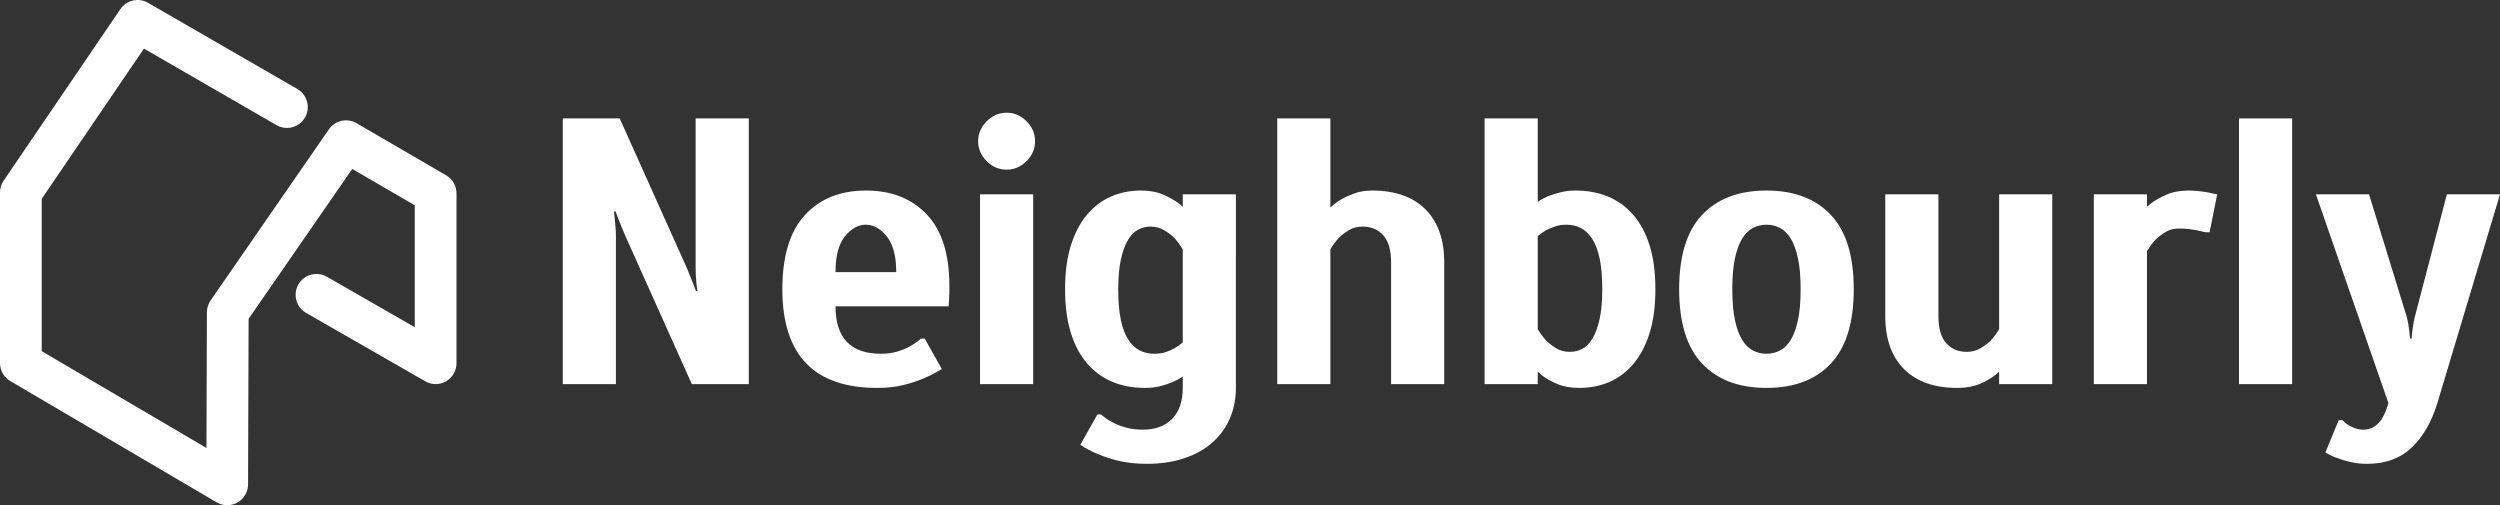 <?xml version="1.0" encoding="utf-8"?>
<!DOCTYPE svg PUBLIC "-//W3C//DTD SVG 1.1//EN" "http://www.w3.org/Graphics/SVG/1.1/DTD/svg11.dtd">
<svg version="1.1" id="Layer_1" xmlns="http://www.w3.org/2000/svg" xmlns:xlink="http://www.w3.org/1999/xlink" x="0px" y="0px"
	 width="1198.567px" height="242.213px" viewBox="0 0 1198.567 242.213" enable-background="new 0 0 1198.567 242.213"
	 xml:space="preserve">
<rect x="0" y="0" width="1198.567" height="242.213" fill="#333333" stroke="none"/>
<g>
	<path fill="#FFFFFF" d="M333.503,127.745c0,1.336,0.028,2.73,0.09,4.186c0.06,1.455,0.151,2.73,0.273,3.82
		c0.119,1.337,0.302,2.61,0.546,3.822h-0.728c-0.486-1.211-0.972-2.485-1.456-3.822c-0.486-1.091-1-2.365-1.546-3.82
		c-0.546-1.457-1.123-2.85-1.729-4.186l-31.846-70.971h-27.296v127.383h25.477v-70.971c0-1.333-0.063-2.698-0.182-4.094
		c-0.122-1.394-0.245-2.699-0.364-3.913c-0.123-1.333-0.245-2.608-0.364-3.822h0.728c0.484,1.214,0.97,2.488,1.456,3.822
		c0.483,1.214,1.001,2.519,1.547,3.913c0.545,1.396,1.12,2.76,1.729,4.094l31.846,70.971h27.296V56.774h-25.477V127.745z"/>
	<path fill="#FFFFFF" d="M482.593,54.045c-3.64,0-6.824,1.365-9.554,4.095c-2.73,2.73-4.094,5.914-4.094,9.553
		s1.365,6.825,4.094,9.554c2.73,2.73,5.914,4.094,9.554,4.094c3.639,0,6.824-1.364,9.554-4.094s4.094-5.915,4.094-9.554
		s-1.365-6.823-4.094-9.553C489.417,55.41,486.233,54.045,482.593,54.045z"/>
	<rect x="469.855" y="93.169" fill="#FFFFFF" width="25.477" height="90.988"/>
	<path fill="#FFFFFF" d="M846.887,91.35c-13.225,0-23.506,3.885-30.845,11.646c-7.342,7.765-11.01,19.654-11.01,35.667
		s3.668,27.905,11.01,35.668c7.339,7.765,17.62,11.646,30.845,11.646c13.221,0,23.503-3.881,30.845-11.646
		c7.339-7.763,11.01-19.654,11.01-35.668s-3.671-27.902-11.01-35.667C870.39,95.234,860.109,91.35,846.887,91.35z M861.991,153.495
		c-0.85,3.944-2.001,7.097-3.457,9.462c-1.456,2.366-3.185,4.067-5.186,5.096c-2.002,1.032-4.157,1.546-6.46,1.546
		c-2.306,0-4.458-0.515-6.46-1.546c-2.002-1.029-3.731-2.73-5.187-5.096c-1.455-2.365-2.61-5.518-3.457-9.462
		c-0.85-3.941-1.274-8.886-1.274-14.831c0-5.943,0.424-10.886,1.274-14.831c0.848-3.94,2.002-7.097,3.457-9.462
		c1.456-2.366,3.185-4.063,5.187-5.096c2.002-1.029,4.154-1.546,6.46-1.546c2.303,0,4.458,0.517,6.46,1.546
		c2.001,1.033,3.73,2.73,5.186,5.096c1.456,2.365,2.608,5.522,3.457,9.462c0.848,3.945,1.274,8.888,1.274,14.831
		C863.265,144.609,862.839,149.554,861.991,153.495z"/>
	<path fill="#FFFFFF" d="M1173.091,93.169l-15.468,59.142c-0.244,0.973-0.455,2.033-0.637,3.185
		c-0.182,1.154-0.336,2.215-0.455,3.184c-0.122,1.214-0.245,2.428-0.364,3.64h-0.728c-0.123-1.211-0.245-2.425-0.364-3.64
		c-0.122-0.969-0.273-2.03-0.455-3.184c-0.182-1.152-0.395-2.212-0.637-3.185l-18.198-59.142h-25.477l34.757,100.087
		c-2.306,8.49-6.309,12.738-12.01,12.738c-1.337,0-2.61-0.213-3.822-0.637c-1.214-0.427-2.306-0.942-3.275-1.548
		c-1.092-0.608-2.065-1.396-2.912-2.365h-1.82l-6.369,15.468c1.697,1.092,3.64,2.002,5.823,2.73c1.82,0.728,3.941,1.364,6.369,1.911
		c2.426,0.545,5.033,0.819,7.825,0.819c8.735,0,15.832-2.579,21.291-7.735c5.459-5.158,9.582-12.283,12.375-21.382l30.026-100.087
		H1173.091z"/>
	<path fill="#FFFFFF" d="M213.888,84.046l-42.953-24.992c-4.513-2.627-10.286-1.338-13.255,2.956l-56.706,82.015
		c-1.149,1.662-1.768,3.634-1.774,5.654l-0.215,65.092L20,168.352V95.326l49.017-72.021l63.542,36.687
		c4.78,2.761,10.898,1.123,13.66-3.66s1.123-10.899-3.66-13.66L70.975,1.342c-4.535-2.62-10.321-1.295-13.267,3.034L1.733,86.618
		C0.604,88.278,0,90.239,0,92.245v81.829c0,3.545,1.877,6.825,4.933,8.621l98.928,58.139c1.563,0.919,3.315,1.379,5.067,1.379
		c1.708,0,3.417-0.438,4.952-1.312c3.111-1.773,5.036-5.074,5.048-8.654l0.262-79.398l49.681-71.856l29.987,17.449v58.43
		l-42.146-24.199c-4.79-2.751-10.901-1.098-13.651,3.692c-2.75,4.79-1.097,10.901,3.692,13.651l57.126,32.801
		c3.094,1.777,6.901,1.771,9.99-0.018c3.088-1.788,4.99-5.086,4.99-8.654V92.69C218.858,89.129,216.965,85.837,213.888,84.046z"/>
	<polygon fill="#FFFFFF" points="1080.72,56.774 1073.441,56.774 1073.441,64.053 1073.441,76.603 1073.441,184.157 
		1098.918,184.157 1098.918,56.774 1089.577,56.774 	"/>
	<path fill="#FFFFFF" d="M783.088,103.087c-3.398-3.941-7.432-6.884-12.102-8.825c-4.671-1.939-9.858-2.912-15.558-2.912
		c-2.793,0-5.308,0.304-7.552,0.91c-2.246,0.608-4.157,1.214-5.732,1.82c-1.942,0.851-3.58,1.761-4.913,2.73V56.774h0h-9.341h-8.857
		h-7.279v7.279v12.55v107.554h18.198h7.279v-6.019l1.638,1.47c2.062,1.7,4.609,3.185,7.643,4.458
		c3.031,1.274,6.611,1.911,10.737,1.911c5.215,0,10.037-0.973,14.467-2.912c4.427-1.939,8.28-4.882,11.555-8.825
		c3.276-3.941,5.824-8.855,7.643-14.74c1.82-5.883,2.73-12.829,2.73-20.836c0-8.007-0.91-14.951-2.73-20.836
		C789.093,111.944,786.483,107.031,783.088,103.087z M766.891,152.948c-0.85,3.822-1.973,6.916-3.366,9.281
		c-1.396,2.367-3.034,4.035-4.913,5.005c-1.883,0.971-3.853,1.455-5.914,1.455c-2.548,0-4.763-0.575-6.642-1.729
		c-1.882-1.151-3.489-2.395-4.822-3.731c-1.456-1.575-2.792-3.394-4.003-5.459v-44.584c1.211-0.969,2.485-1.879,3.821-2.73
		c1.211-0.606,2.639-1.211,4.277-1.82c1.638-0.606,3.486-0.91,5.55-0.91c2.547,0,4.85,0.517,6.915,1.546
		c2.061,1.033,3.881,2.73,5.459,5.096c1.575,2.365,2.79,5.522,3.639,9.462c0.848,3.945,1.274,8.888,1.274,14.831
		C768.166,144.368,767.739,149.128,766.891,152.948z"/>
	<path fill="#FFFFFF" d="M657.835,91.35c-3.156,0-5.977,0.456-8.462,1.365c-2.488,0.91-4.58,1.851-6.278,2.821
		c-2.064,1.214-3.821,2.547-5.277,4.003V56.774h0h-9.341h-8.857h0h-7.279v7.279v12.55v107.554h25.477h0v-64.601
		c1.211-2.061,2.547-3.881,4.003-5.459c1.333-1.333,2.94-2.576,4.822-3.731c1.879-1.151,4.094-1.729,6.643-1.729
		c4.123,0,7.43,1.396,9.918,4.186c2.485,2.791,3.731,7.158,3.731,13.102v58.232h25.477v-58.232c0-11.038-3.003-19.562-9.008-25.568
		C677.397,94.353,668.873,91.35,657.835,91.35z"/>
	<path fill="#FFFFFF" d="M1054.154,91.623c-1.638-0.182-3.247-0.273-4.822-0.273c-4.126,0-7.706,0.669-10.737,2.002
		c-3.034,1.336-5.581,2.793-7.643,4.367c-0.567,0.454-1.11,0.919-1.638,1.393v-5.942h-7.279h-10.209h-7.989v90.988h25.477V133.63
		v-13.164c1.211-2.061,2.547-3.881,4.003-5.459c1.333-1.333,2.94-2.576,4.822-3.731c1.879-1.151,4.094-1.729,6.643-1.729
		c1.575,0,3.122,0.091,4.641,0.273c1.515,0.182,2.88,0.395,4.094,0.637c1.333,0.364,2.667,0.669,4.003,0.91h1.82l3.64-18.198
		c-1.456-0.241-2.912-0.545-4.368-0.91C1057.276,92.018,1055.792,91.805,1054.154,91.623z"/>
	<path fill="#FFFFFF" d="M958.438,157.771c-1.214,2.065-2.548,3.885-4.003,5.459c-1.337,1.336-2.975,2.579-4.914,3.731
		c-1.942,1.154-4.125,1.729-6.551,1.729c-4.126,0-7.432-1.394-9.918-4.185c-2.488-2.79-3.731-7.157-3.731-13.103V93.169h-25.477
		v58.232c0,11.04,3.002,19.563,9.008,25.568c6.005,6.005,14.527,9.008,25.568,9.008c4.123,0,7.703-0.637,10.736-1.911
		c3.031-1.273,5.579-2.758,7.643-4.458c0.561-0.443,1.106-0.905,1.638-1.384v5.933h25.477V93.169h-25.477V157.771z"/>
	<path fill="#FFFFFF" d="M567.048,93.169v6c-0.532-0.494-1.078-0.979-1.638-1.451c-2.064-1.575-4.612-3.031-7.643-4.367
		c-3.034-1.333-6.614-2.002-10.736-2.002c-5.218,0-10.04,0.973-14.467,2.912c-4.43,1.942-8.28,4.884-11.556,8.825
		c-3.276,3.944-5.823,8.858-7.643,14.74c-1.82,5.885-2.73,12.829-2.73,20.836c0,8.007,0.91,14.953,2.73,20.836
		c1.82,5.885,4.427,10.799,7.825,14.74c3.395,3.944,7.43,6.886,12.101,8.825c4.669,1.939,9.855,2.912,15.559,2.912
		c2.789,0,5.246-0.273,7.37-0.819c2.121-0.547,4.032-1.183,5.732-1.911c1.82-0.728,3.517-1.638,5.095-2.73v5.459
		c0,6.43-1.7,11.373-5.095,14.831c-3.398,3.457-8.07,5.186-14.012,5.186c-3.156,0-5.977-0.365-8.462-1.092
		c-2.488-0.728-4.58-1.578-6.278-2.547c-2.064-1.092-3.821-2.306-5.277-3.64h-1.82l-8.189,14.558
		c2.547,1.698,5.459,3.213,8.735,4.549c2.789,1.211,6.125,2.274,10.009,3.184c3.881,0.91,8.249,1.365,13.102,1.365
		c6.793,0,12.858-0.91,18.198-2.73c5.337-1.82,9.826-4.367,13.466-7.644c3.64-3.275,6.397-7.128,8.28-11.555
		c1.879-4.43,2.821-9.253,2.821-14.467v-48.874V93.169h-18.198H567.048z M567.048,137.103v27.037
		c-1.214,1.092-2.488,2.002-3.822,2.73c-1.214,0.728-2.639,1.365-4.276,1.911c-1.638,0.545-3.489,0.819-5.55,0.819
		c-2.548,0-4.854-0.515-6.915-1.546c-2.064-1.029-3.884-2.73-5.459-5.096c-1.578-2.365-2.792-5.518-3.64-9.462
		c-0.85-3.941-1.274-8.886-1.274-14.831c0-5.701,0.423-10.463,1.274-14.285c0.848-3.822,1.971-6.916,3.367-9.281
		c1.393-2.365,3.031-4.032,4.913-5.004c1.879-0.97,3.85-1.457,5.914-1.457c2.426,0,4.609,0.578,6.551,1.729
		c1.939,1.155,3.577,2.397,4.914,3.731c1.455,1.578,2.789,3.398,4.003,5.459V137.103z"/>
	<path fill="#FFFFFF" d="M415.118,91.35c-12.255,0-21.99,3.913-29.207,11.737c-7.219,7.826-10.827,19.685-10.827,35.576
		c0,31.544,15.164,47.314,45.494,47.314c4.609,0,8.763-0.456,12.465-1.365c3.699-0.909,6.943-1.97,9.736-3.184
		c3.153-1.333,6.065-2.849,8.735-4.549l-8.189-14.558h-1.82c-1.456,1.336-3.156,2.547-5.095,3.64c-1.7,0.973-3.731,1.82-6.096,2.547
		c-2.365,0.728-5.004,1.092-7.916,1.092c-14.558,0-21.837-7.581-21.837-22.747h26.017h3.1h20.017h5.081
		c0.166-1.735,0.258-3.547,0.314-5.396l0.064-0.064v-4.549c0-15.042-3.611-26.386-10.828-34.029
		C437.106,95.171,427.37,91.35,415.118,91.35z M426.577,130.474H400.56c0-7.763,1.516-13.494,4.549-17.197
		c3.031-3.699,6.369-5.55,10.009-5.55c3.64,0,6.975,1.852,10.009,5.55c0.541,0.661,1.017,1.411,1.462,2.202
		c0.956,1.698,1.683,3.701,2.197,5.99c0.048,0.218,0.101,0.431,0.145,0.654c0.08,0.398,0.148,0.811,0.215,1.227
		c0.056,0.348,0.108,0.7,0.155,1.06c0.048,0.364,0.092,0.733,0.13,1.109c0.048,0.476,0.086,0.967,0.119,1.463
		c0.021,0.305,0.046,0.605,0.061,0.918c0.04,0.834,0.065,1.687,0.065,2.574H426.577z"/>
</g>
</svg>
